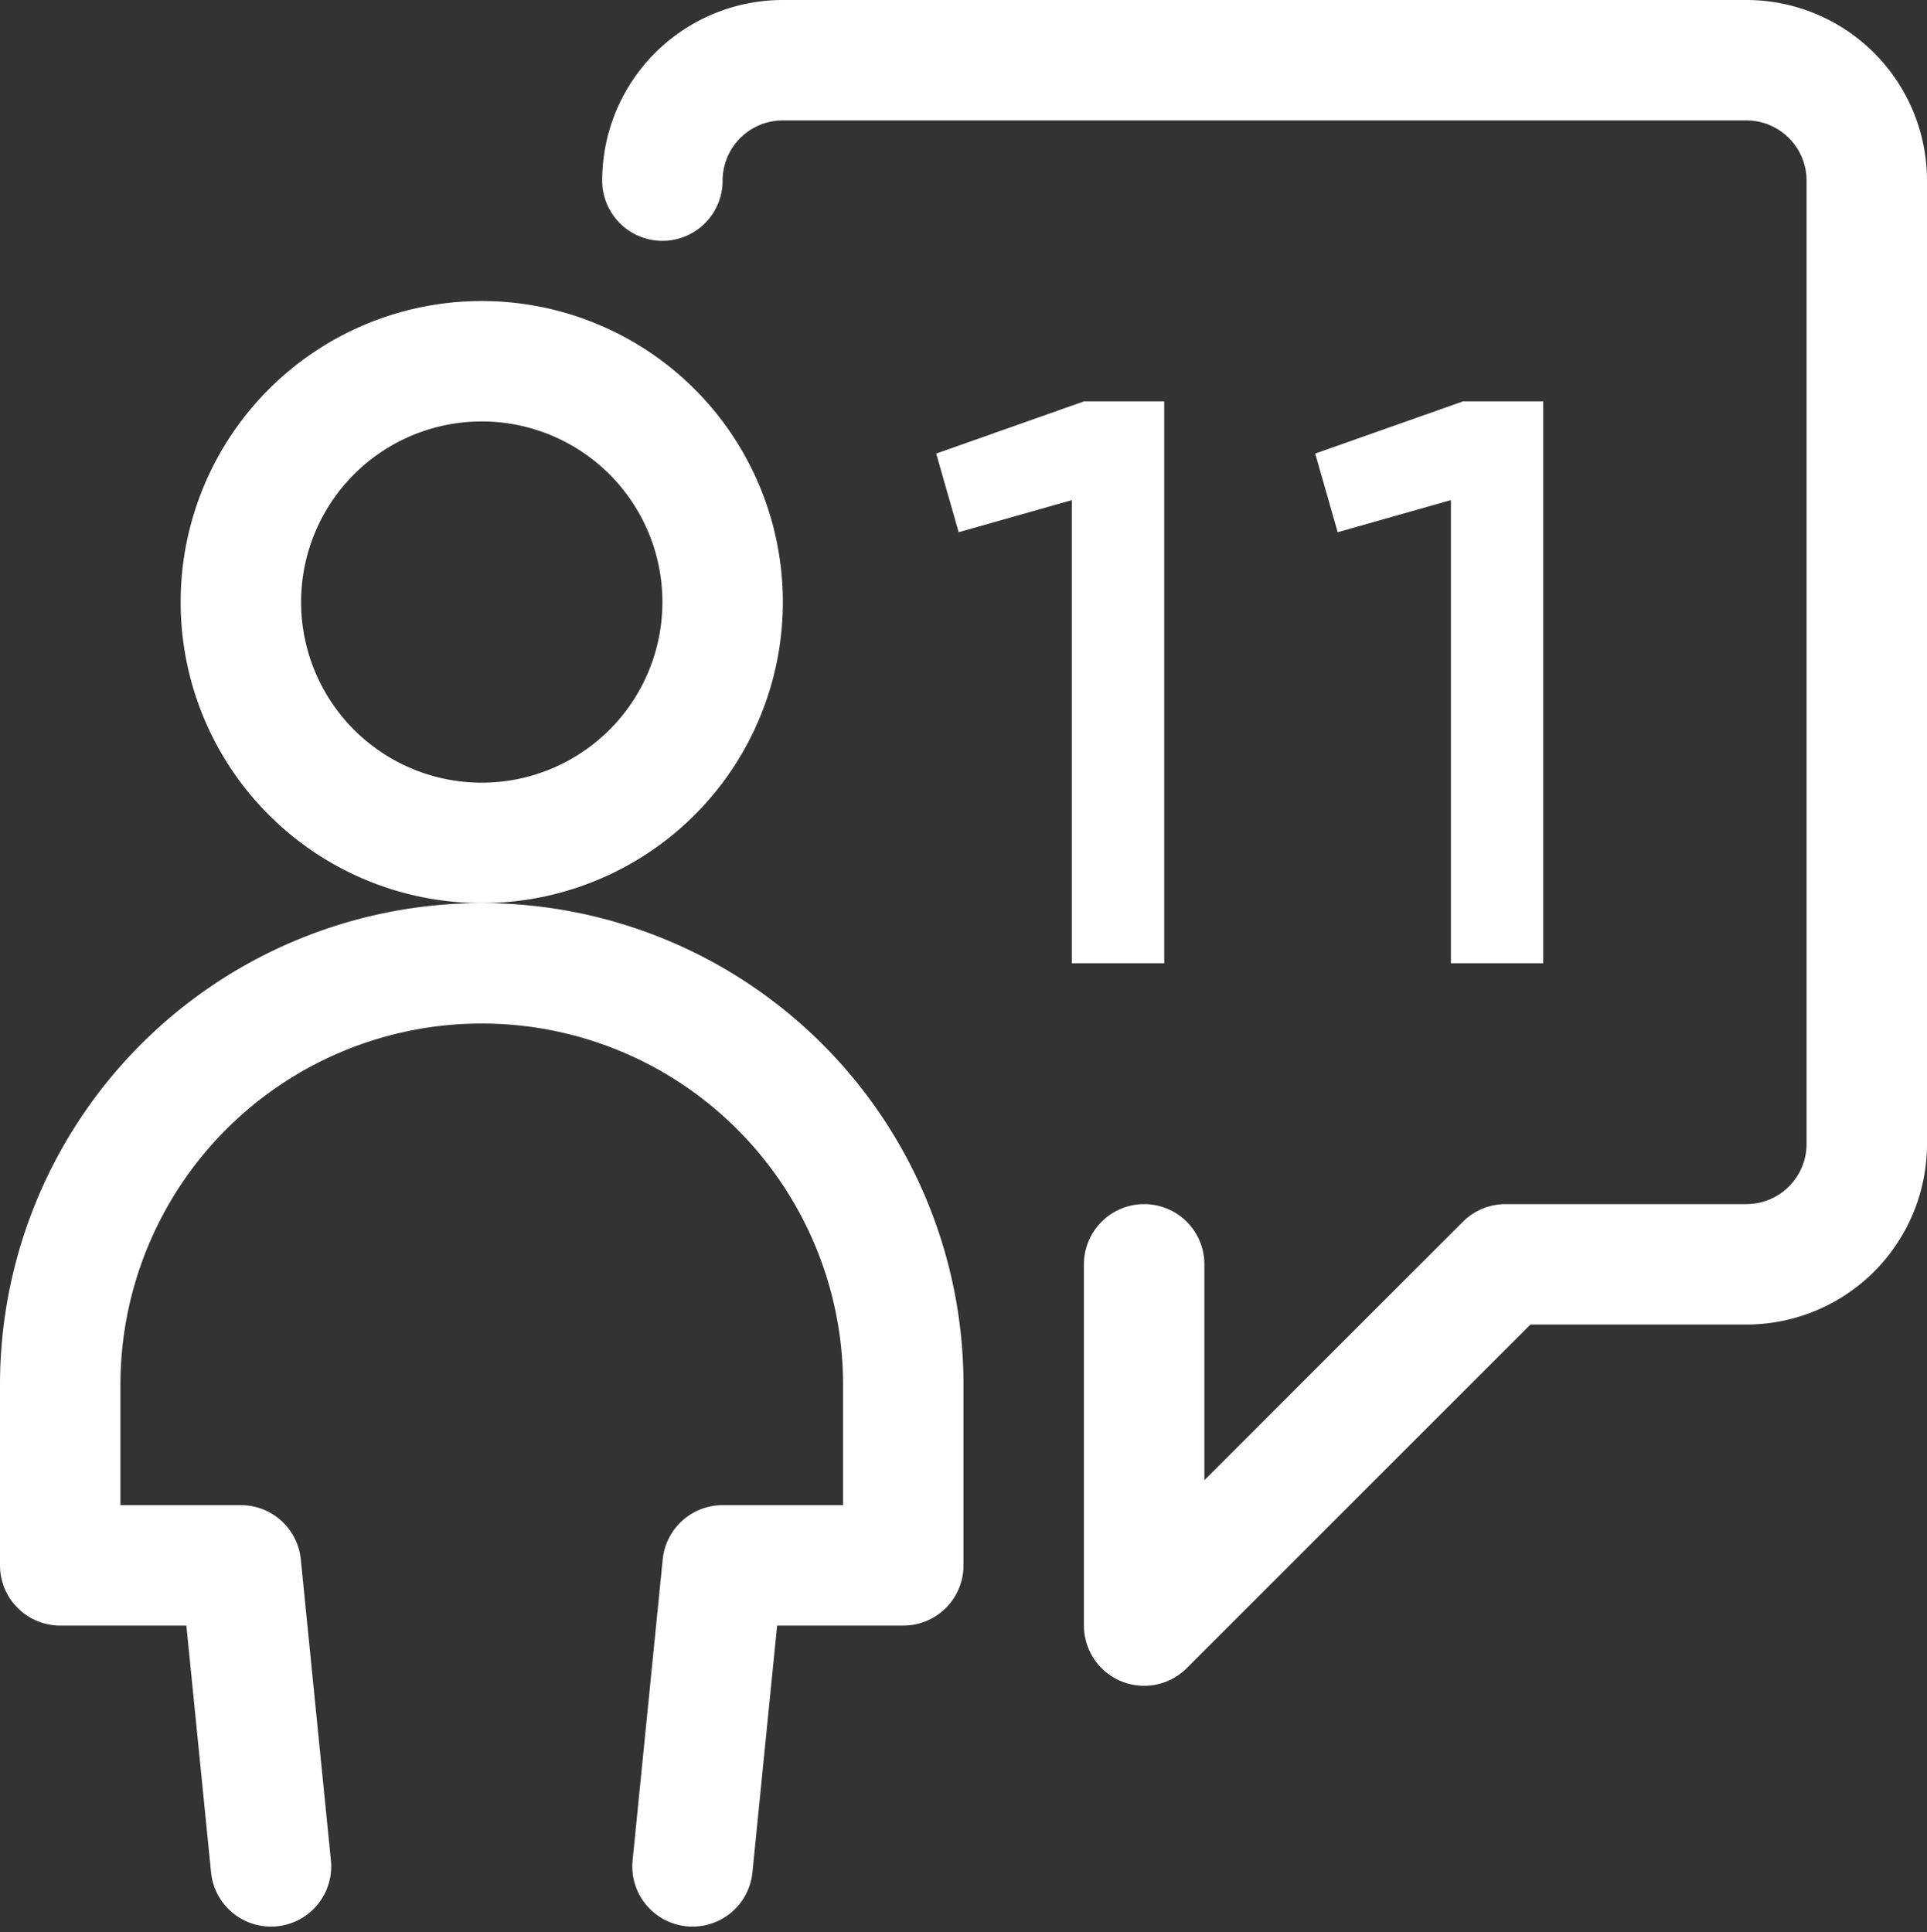 <svg id="cash-user-message_2" data-name="cash-user-message 2" xmlns="http://www.w3.org/2000/svg" width="48" height="48.142" viewBox="0 0 48 48.142">
  <rect x="0" y="0" width="48" height="48.142" fill="#333333" stroke="none"/>
  <path id="Path_16" data-name="Path 16" d="M28.5,31.5v9l9-9h6a3,3,0,0,0,3-3V4.5a3,3,0,0,0-3-3h-24a3,3,0,0,0-3,3" fill="none" stroke="#fff" stroke-linecap="round" stroke-linejoin="round" stroke-width="3"/>
  <path id="Path_17" data-name="Path 17" d="M27,10l-3.68,1.3.56,1.96,2.82-.8V24H29V10Zm9.441,0-3.68,1.3.56,1.96,2.82-.8V24h2.3V10Z" fill="#fff"/>
  <path id="Path_18" data-name="Path 18" d="M12,21a6,6,0,1,0-6-6A6,6,0,0,0,12,21Z" fill="none" stroke="#fff" stroke-linecap="round" stroke-linejoin="round" stroke-width="3"/>
  <path id="Path_19" data-name="Path 19" d="M17.25,46.5,18,39h4.5V34.5a10.5,10.5,0,0,0-21,0V39H6l.75,7.5" fill="none" stroke="#fff" stroke-linecap="round" stroke-linejoin="round" stroke-width="3"/>
</svg>
